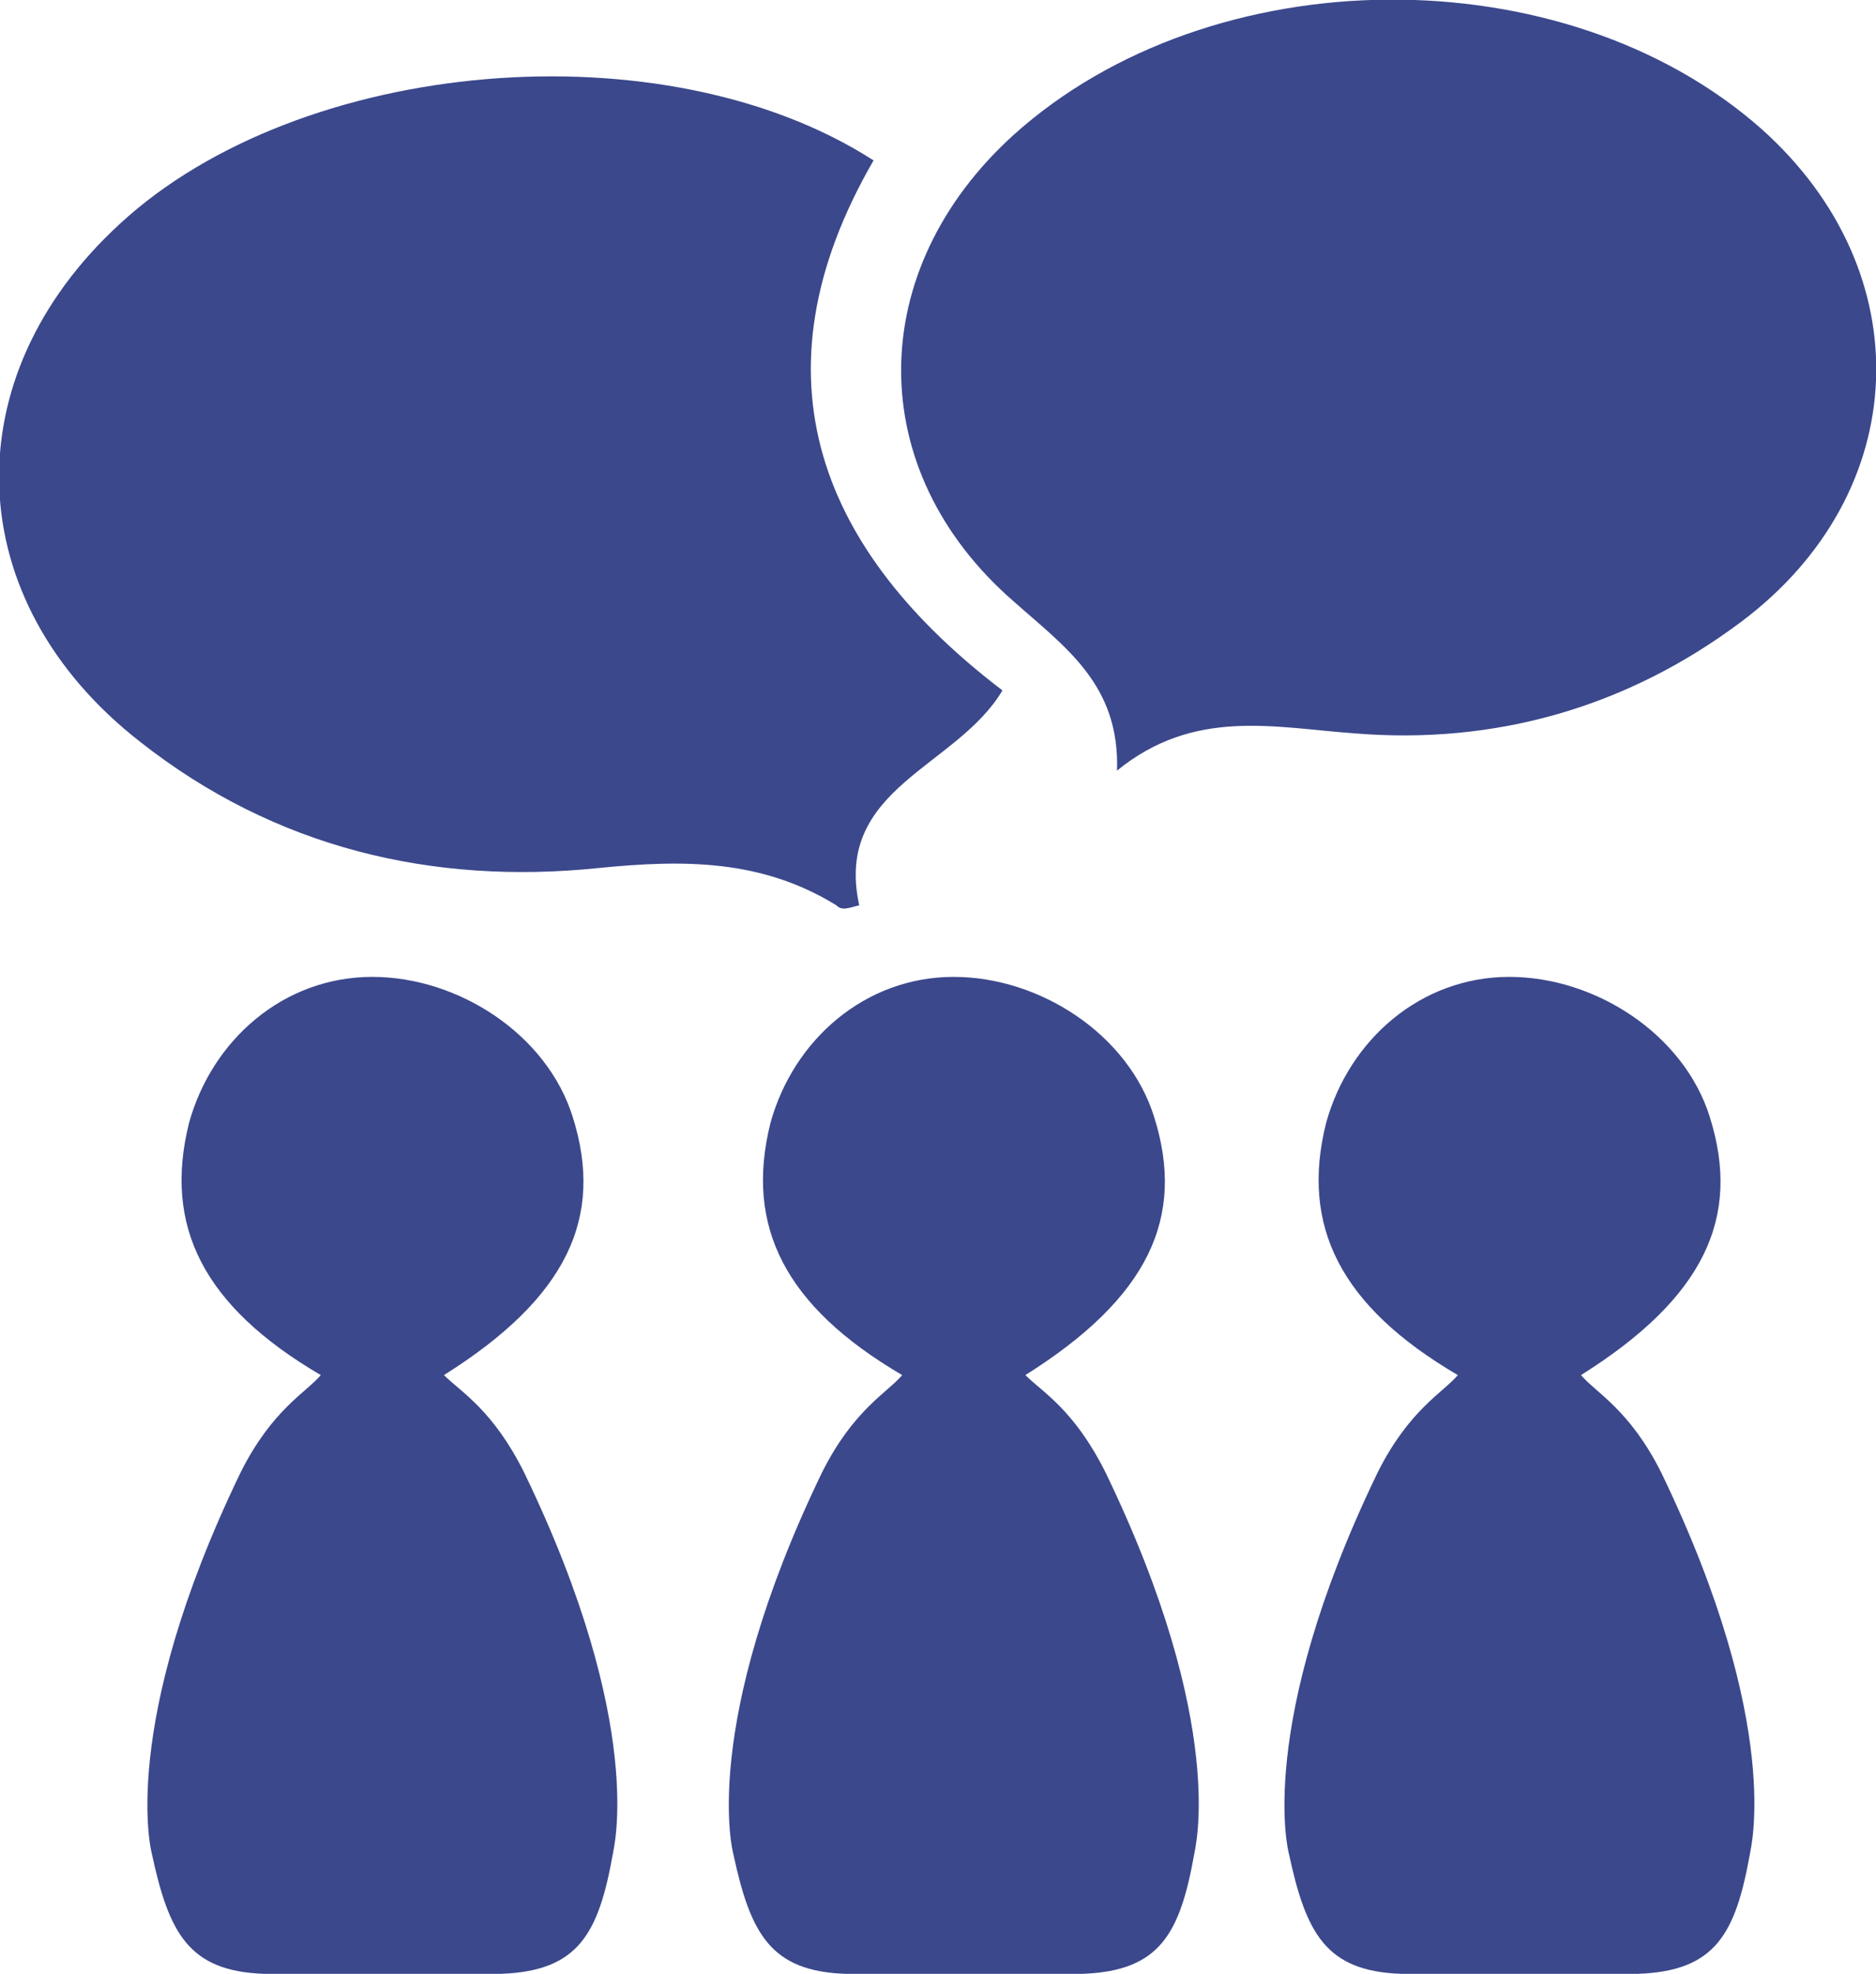 <?xml version="1.0" encoding="utf-8"?>
<!-- Generator: Adobe Illustrator 25.2.3, SVG Export Plug-In . SVG Version: 6.00 Build 0)  -->
<svg version="1.1" id="Ebene_1" xmlns="http://www.w3.org/2000/svg" xmlns:xlink="http://www.w3.org/1999/xlink" x="0px" y="0px"
	 viewBox="0 0 65.5 68.9" style="enable-background:new 0 0 65.5 68.9;" xml:space="preserve">
<style type="text/css">
	.st0{fill:#3B488CFF;}
</style>
<g>
	<g id="Ebene_2_3_">
		<g>
			<path class="st0" d="M35.8,48L35.8,48c4.3-2.7,5.6-5.5,4.5-9c-0.9-2.9-4-4.9-7-4.9c-3.1,0-5.6,2.2-6.4,5.1
				c-0.9,3.6,0.5,6.4,4.6,8.8c-0.5,0.6-1.7,1.2-2.8,3.4c-4.3,8.9-3.1,13.3-3.1,13.3c0.6,2.8,1.3,4.1,3.9,4.2h8.3
				c2.7-0.1,3.4-1.4,3.9-4.2c0-0.1,1.2-4.4-3.1-13.3C37.5,49.2,36.4,48.6,35.8,48z"/>
			<path class="st0" d="M55.2,48L55.2,48c4.3-2.7,5.6-5.5,4.5-9c-0.9-2.9-4-4.9-7-4.9c-3.1,0-5.6,2.2-6.4,5.1
				c-0.9,3.6,0.5,6.4,4.6,8.8c-0.5,0.6-1.7,1.2-2.8,3.4C43.8,60.3,45,64.7,45,64.7c0.6,2.8,1.3,4.1,3.9,4.2h8.3
				c2.7-0.1,3.4-1.4,3.9-4.2c0-0.1,1.2-4.4-3.1-13.3C56.9,49.2,55.7,48.6,55.2,48z"/>
			<path class="st0" d="M30,31.6c-0.9-4.1,3.4-4.8,5-7.5c-6.3-4.8-8.9-10.9-4.5-18.5C23.2,0.9,10.5,2,4.2,7.8
				C-1.7,13.2-1.4,21,4.9,25.9c4.7,3.7,10.2,5,16,4.4c3-0.3,5.7-0.3,8.3,1.3C29.4,31.8,29.6,31.7,30,31.6z"/>
			<path class="st0" d="M61.5,4.5c-6.9-6.1-19.2-6-26.1,0.2c-5.2,4.7-5.3,11.7,0,16.3c1.8,1.6,3.7,2.9,3.6,5.9
				c2.7-2.2,5.5-1.5,8.3-1.3c4.9,0.4,9.5-0.9,13.5-3.9C66.8,17.2,67.1,9.5,61.5,4.5z"/>
			<path class="st0" d="M15.5,48L15.5,48c4.3-2.7,5.6-5.5,4.5-9c-0.9-2.9-4-4.9-7-4.9c-3.1,0-5.6,2.2-6.4,5.1
				c-0.9,3.6,0.5,6.4,4.6,8.8c-0.5,0.6-1.7,1.2-2.8,3.4c-4.3,8.9-3.1,13.3-3.1,13.3c0.6,2.8,1.3,4.1,3.9,4.2h8.3
				c2.7-0.1,3.4-1.4,3.9-4.2c0-0.1,1.2-4.4-3.1-13.3C17.2,49.2,16.1,48.6,15.5,48z"/>
		</g>
	</g>
</g>
</svg>
